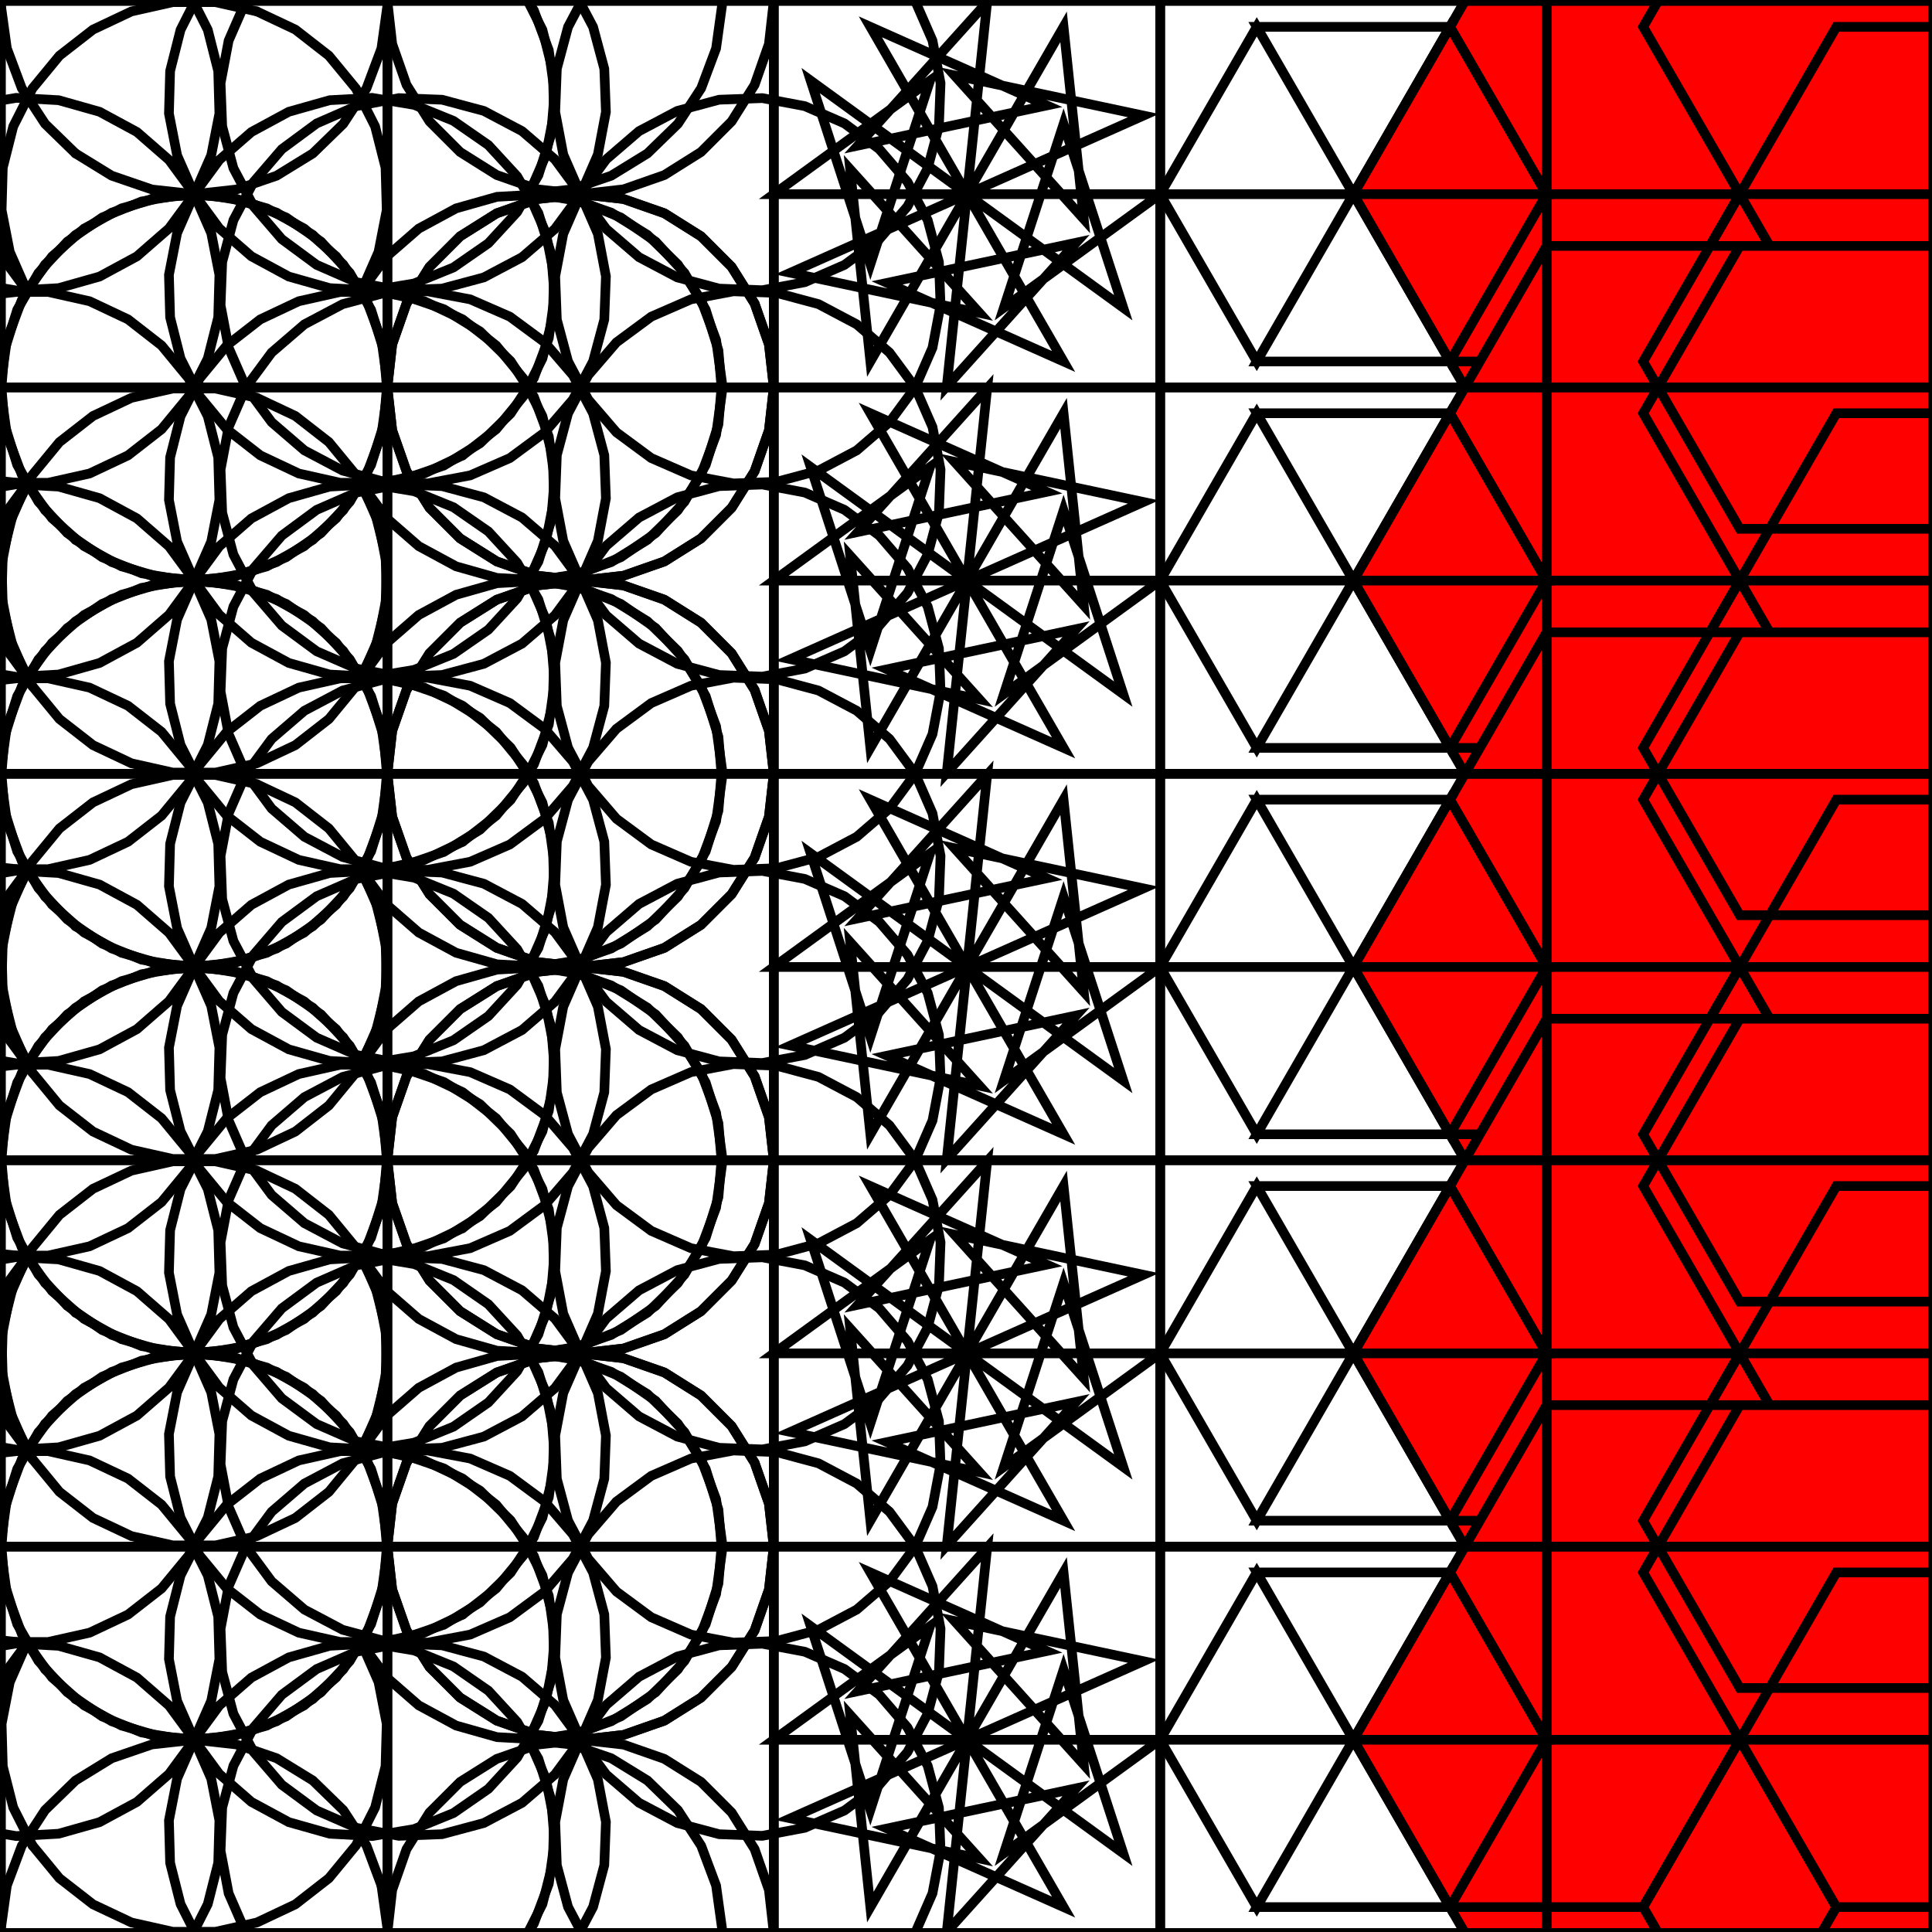 <?xml version="1.0" encoding="utf-8" ?>
<svg baseProfile="full" height="1000px" version="1.1" width="1000px" xmlns="http://www.w3.org/2000/svg" xmlns:ev="http://www.w3.org/2001/xml-events" xmlns:xlink="http://www.w3.org/1999/xlink"><defs><clipPath id="border_clip"><rect height="1000" width="1000" x="0" y="0" /></clipPath></defs><polyline clip-path="url(#border_clip)" fill="none" points="-79.754,185.564 -69.819,205.195 -55.832,222.178 -38.47,235.692 -18.572,245.082 2.897,249.893 24.898,249.893 46.367,245.082 66.265,235.692 83.627,222.178 97.614,205.195 107.549,185.564 112.95,164.235 113.556,142.242 109.338,120.649 100.5,100.5 113.53,118.228 130.122,132.678 149.472,143.149 170.643,149.136 192.611,150.348 214.313,146.727 234.697,138.447 252.778,125.911 267.679,109.724 278.68,90.67 285.248,69.671 287.065,47.745 284.043,25.951 276.328,5.347 264.294,-13.072 248.524,-28.414 229.78,-39.936 208.971,-47.08 187.103,-49.5 195.941,-69.649 200.158,-91.242 199.552,-113.235 194.151,-134.564 184.217,-154.195 170.23,-171.178 152.867,-184.692 132.97,-194.082" stroke="black" stroke-linecap="round" stroke-width="5" /><polyline clip-path="url(#border_clip)" fill="none" points="132.97,-194.082 111.501,-198.893 89.499,-198.893 68.03,-194.082 48.133,-184.692 30.77,-171.178 16.783,-154.195 6.849,-134.564 1.448,-113.235 0.842,-91.242 5.059,-69.649 13.897,-49.5 -7.971,-47.08 -28.78,-39.936 -47.524,-28.414 -63.294,-13.072 -75.328,5.347 -83.043,25.951 -86.065,47.745 -84.248,69.671 -77.68,90.67 -66.679,109.724 -51.778,125.911 -33.697,138.447 -13.313,146.727 8.389,150.348 30.357,149.136 51.528,143.149 70.878,132.678 87.47,118.228 100.5,100.5 91.662,120.649 87.444,142.242 88.05,164.235 93.451,185.564 103.386,205.195 117.373,222.178 134.735,235.692 154.633,245.082 176.102,249.893 198.103,249.893 219.572,245.082 239.47,235.692" stroke="black" stroke-linecap="round" stroke-width="5" /><polyline clip-path="url(#border_clip)" fill="none" points="239.47,235.692 256.832,222.178 270.819,205.195 280.754,185.564 286.155,164.235 286.761,142.242 282.543,120.649 273.705,100.5 295.573,98.08 316.383,90.936 335.126,79.414 350.897,64.072 362.931,45.653 370.645,25.049 373.667,3.255 371.85,-18.671 365.282,-39.67 354.282,-58.724 339.38,-74.911 321.3,-87.447 300.915,-95.727 279.214,-99.348 257.246,-98.136 236.074,-92.149 216.724,-81.678 200.133,-67.228 187.103,-49.5 174.072,-67.228 157.481,-81.678 138.131,-92.149 116.959,-98.136 94.991,-99.348 73.29,-95.727 52.905,-87.447 34.825,-74.911 19.923,-58.724 8.923,-39.67 2.355,-18.671 0.538,3.255 3.56,25.049 11.275,45.653 23.308,64.072 39.079,79.414" stroke="black" stroke-linecap="round" stroke-width="5" /><polyline clip-path="url(#border_clip)" fill="none" points="39.079,79.414 57.822,90.936 78.632,98.08 100.5,100.5 78.632,102.92 57.822,110.064 39.079,121.586 23.308,136.928 11.275,155.347 3.56,175.951 0.538,197.745 2.355,219.671 8.923,240.67 19.923,259.724 34.825,275.911 52.905,288.447 73.29,296.727 94.991,300.348 116.959,299.136 138.131,293.149 157.481,282.678 174.072,268.228 187.103,250.5 200.133,268.228 216.724,282.678 236.074,293.149 257.246,299.136 279.214,300.348 300.915,296.727 321.3,288.447 339.38,275.911 354.282,259.724 365.282,240.67 371.85,219.671 373.667,197.745 370.645,175.951 362.931,155.347 350.897,136.928 335.126,121.586 316.383,110.064 295.573,102.92 273.705,100.5 282.543,80.351" stroke="black" stroke-linecap="round" stroke-width="5" /><polyline clip-path="url(#border_clip)" fill="none" points="282.543,80.351 286.761,58.758 286.155,36.765 280.754,15.436 270.819,-4.195 256.832,-21.178 239.47,-34.692 219.572,-44.082 198.103,-48.893 176.102,-48.893 154.633,-44.082 134.735,-34.692 117.373,-21.178 103.386,-4.195 93.451,15.436 88.05,36.765 87.444,58.758 91.662,80.351 100.5,100.5 87.47,82.772 70.878,68.322 51.528,57.851 30.357,51.864 8.389,50.652 -13.313,54.273 -33.697,62.553 -51.778,75.089 -66.679,91.276 -77.68,110.33 -84.248,131.329 -86.065,153.255 -83.043,175.049 -75.328,195.653 -63.294,214.072 -47.524,229.414 -28.78,240.936 -7.971,248.08 13.897,250.5 5.059,270.649 0.842,292.242 1.448,314.235 6.849,335.564 16.783,355.195" stroke="black" stroke-linecap="round" stroke-width="5" /><polyline clip-path="url(#border_clip)" fill="none" points="16.783,355.195 30.77,372.178 48.133,385.692 68.03,395.082 89.499,399.893 111.501,399.893 132.97,395.082 152.867,385.692 170.23,372.178 184.217,355.195 194.151,335.564 199.552,314.235 200.158,292.242 195.941,270.649 187.103,250.5 208.971,248.08 229.78,240.936 248.524,229.414 264.294,214.072 276.328,195.653 284.043,175.049 287.065,153.255 285.248,131.329 278.68,110.33 267.679,91.276 252.778,75.089 234.697,62.553 214.313,54.273 192.611,50.652 170.643,51.864 149.472,57.851 130.122,68.322 113.53,82.772 100.5,100.5 109.338,80.351 113.556,58.758 112.95,36.765 107.549,15.436 97.614,-4.195 83.627,-21.178 66.265,-34.692 46.367,-44.082 24.898,-48.893" stroke="black" stroke-linecap="round" stroke-width="5" /><polyline clip-path="url(#border_clip)" fill="none" points="24.898,-48.893 2.897,-48.893 -18.572,-44.082 -38.47,-34.692 -55.832,-21.178 -69.819,-4.195 -79.754,15.436 -85.155,36.765 -85.761,58.758 -81.543,80.351 -72.705,100.5 -94.573,102.92 -115.383,110.064 -134.126,121.586 -149.897,136.928 -161.931,155.347 -169.645,175.951 -172.667,197.745 -170.85,219.671 -164.282,240.67 -153.282,259.724 -138.38,275.911 -120.3,288.447 -99.915,296.727 -78.214,300.348 -56.246,299.136 -35.074,293.149 -15.724,282.678 0.867,268.228 13.897,250.5 26.928,268.228 43.519,282.678 62.869,293.149 84.041,299.136 106.009,300.348 127.71,296.727 148.095,288.447 166.175,275.911 181.077,259.724 192.077,240.67 198.645,219.671 200.462,197.745 197.44,175.951" stroke="black" stroke-linecap="round" stroke-width="5" /><polyline clip-path="url(#border_clip)" fill="none" points="197.44,175.951 189.725,155.347 177.692,136.928 161.921,121.586 143.178,110.064 122.368,102.92 100.5,100.5" stroke="black" stroke-linecap="round" stroke-width="5" /><polyline clip-path="url(#border_clip)" fill="none" points="473.705,0.5 460.408,-17.517 443.435,-32.124 423.637,-42.587 402.007,-48.383 379.63,-49.22 357.627,-45.057 337.103,-36.103 319.085,-22.805 304.479,-5.832 294.015,13.966 288.219,35.596 287.382,57.973 291.545,79.976 300.5,100.5 291.545,121.024 287.382,143.027 288.219,165.404 294.015,187.034 304.479,206.832 319.085,223.805 337.103,237.103 357.627,246.057 379.63,250.22 402.007,249.383 423.637,243.587 443.435,233.124 460.408,218.517 473.705,200.5 482.66,179.976 486.823,157.973 485.986,135.596 480.19,113.966 469.726,94.168 455.12,77.195 437.103,63.897 416.578,54.943 394.576,50.78 372.198,51.617 350.568,57.413 330.771,67.876 313.797,82.483 300.5,100.5" stroke="black" stroke-linecap="round" stroke-width="5" /><polyline clip-path="url(#border_clip)" fill="none" points="300.5,100.5 278.248,103.007 257.112,110.403 238.151,122.317 222.317,138.151 210.403,157.112 203.007,178.248 200.5,200.5 203.007,222.752 210.403,243.888 222.317,262.849 238.151,278.683 257.112,290.597 278.248,297.993 300.5,300.5 322.752,297.993 343.888,290.597 362.849,278.683 378.683,262.849 390.597,243.888 397.993,222.752 400.5,200.5 397.993,178.248 390.597,157.112 378.683,138.151 362.849,122.317 343.888,110.403 322.752,103.007 300.5,100.5 287.203,82.483 270.229,67.876 250.432,57.413 228.802,51.617 206.424,50.78 184.422,54.943 163.897,63.897 145.88,77.195 131.274,94.168 120.81,113.966 115.014,135.596 114.177,157.973 118.34,179.976 127.295,200.5" stroke="black" stroke-linecap="round" stroke-width="5" /><polyline clip-path="url(#border_clip)" fill="none" points="127.295,200.5 140.592,218.517 157.565,233.124 177.363,243.587 198.993,249.383 221.37,250.22 243.373,246.057 263.897,237.103 281.915,223.805 296.521,206.832 306.985,187.034 312.781,165.404 313.618,143.027 309.455,121.024 300.5,100.5 309.455,79.976 313.618,57.973 312.781,35.596 306.985,13.966 296.521,-5.832 281.915,-22.805 263.897,-36.103 243.373,-45.057 221.37,-49.22 198.993,-48.383 177.363,-42.587 157.565,-32.124 140.592,-17.517 127.295,0.5 118.34,21.024 114.177,43.027 115.014,65.404 120.81,87.034 131.274,106.832 145.88,123.805 163.897,137.103 184.422,146.057 206.424,150.22 228.802,149.383 250.432,143.587 270.229,133.124 287.203,118.517 300.5,100.5" stroke="black" stroke-linecap="round" stroke-width="5" /><polygon clip-path="url(#border_clip)" fill="#ff0000" fill-rule="evenodd" points="900.5,100.5 1000.5,100.5 1050.5,187.103 1000.5,273.705 900.5,273.705 850.5,187.103 900.5,100.5" stroke-width="0" /><polygon clip-path="url(#border_clip)" fill="#ff0000" fill-rule="evenodd" points="900.5,100.5 950.5,187.103 900.5,273.705 800.5,273.705 750.5,187.103 800.5,100.5 900.5,100.5" stroke-width="0" /><polyline clip-path="url(#border_clip)" fill="none" points="900.5,100.5 950.5,187.103 900.5,273.705 800.5,273.705 750.5,187.103 800.5,100.5 900.5,100.5" stroke="black" stroke-linecap="round" stroke-width="5" /><polygon clip-path="url(#border_clip)" fill="#ff0000" fill-rule="evenodd" points="900.5,100.5 850.5,187.103 750.5,187.103 700.5,100.5 750.5,13.897 850.5,13.897 900.5,100.5" stroke-width="0" /><polyline clip-path="url(#border_clip)" fill="none" points="900.5,100.5 850.5,187.103 750.5,187.103 700.5,100.5 750.5,13.897 850.5,13.897 900.5,100.5" stroke="black" stroke-linecap="round" stroke-width="5" /><polygon clip-path="url(#border_clip)" fill="#ff0000" fill-rule="evenodd" points="900.5,100.5 800.5,100.5 750.5,13.897 800.5,-72.705 900.5,-72.705 950.5,13.897 900.5,100.5" stroke-width="0" /><polyline clip-path="url(#border_clip)" fill="none" points="900.5,100.5 800.5,100.5 750.5,13.897 800.5,-72.705 900.5,-72.705 950.5,13.897 900.5,100.5" stroke="black" stroke-linecap="round" stroke-width="5" /><polygon clip-path="url(#border_clip)" fill="#ff0000" fill-rule="evenodd" points="900.5,100.5 850.5,13.897 900.5,-72.705 1000.5,-72.705 1050.5,13.897 1000.5,100.5 900.5,100.5" stroke-width="0" /><polyline clip-path="url(#border_clip)" fill="none" points="900.5,100.5 850.5,13.897 900.5,-72.705 1000.5,-72.705 1050.5,13.897 1000.5,100.5 900.5,100.5" stroke="black" stroke-linecap="round" stroke-width="5" /><polygon clip-path="url(#border_clip)" fill="#ff0000" fill-rule="evenodd" points="900.5,100.5 950.5,13.897 1050.5,13.897 1100.5,100.5 1050.5,187.103 950.5,187.103 900.5,100.5" stroke-width="0" /><polyline clip-path="url(#border_clip)" fill="none" points="900.5,100.5 950.5,13.897 1050.5,13.897 1100.5,100.5 1050.5,187.103 950.5,187.103 900.5,100.5" stroke="black" stroke-linecap="round" stroke-width="5" /><polyline clip-path="url(#border_clip)" fill="none" points="-79.754,385.564 -69.819,405.195 -55.832,422.178 -38.47,435.692 -18.572,445.082 2.897,449.893 24.898,449.893 46.367,445.082 66.265,435.692 83.627,422.178 97.614,405.195 107.549,385.564 112.95,364.235 113.556,342.242 109.338,320.649 100.5,300.5 113.53,318.228 130.122,332.678 149.472,343.149 170.643,349.136 192.611,350.348 214.313,346.727 234.697,338.447 252.778,325.911 267.679,309.724 278.68,290.67 285.248,269.671 287.065,247.745 284.043,225.951 276.328,205.347 264.294,186.928 248.524,171.586 229.78,160.064 208.971,152.92 187.103,150.5 195.941,130.351 200.158,108.758 199.552,86.765 194.151,65.436 184.217,45.805 170.23,28.822 152.867,15.308 132.97,5.918" stroke="black" stroke-linecap="round" stroke-width="5" /><polyline clip-path="url(#border_clip)" fill="none" points="132.97,5.918 111.501,1.107 89.499,1.107 68.03,5.918 48.133,15.308 30.77,28.822 16.783,45.805 6.849,65.436 1.448,86.765 0.842,108.758 5.059,130.351 13.897,150.5 -7.971,152.92 -28.78,160.064 -47.524,171.586 -63.294,186.928 -75.328,205.347 -83.043,225.951 -86.065,247.745 -84.248,269.671 -77.68,290.67 -66.679,309.724 -51.778,325.911 -33.697,338.447 -13.313,346.727 8.389,350.348 30.357,349.136 51.528,343.149 70.878,332.678 87.47,318.228 100.5,300.5 91.662,320.649 87.444,342.242 88.05,364.235 93.451,385.564 103.386,405.195 117.373,422.178 134.735,435.692 154.633,445.082 176.102,449.893 198.103,449.893 219.572,445.082 239.47,435.692" stroke="black" stroke-linecap="round" stroke-width="5" /><polyline clip-path="url(#border_clip)" fill="none" points="239.47,435.692 256.832,422.178 270.819,405.195 280.754,385.564 286.155,364.235 286.761,342.242 282.543,320.649 273.705,300.5 295.573,298.08 316.383,290.936 335.126,279.414 350.897,264.072 362.931,245.653 370.645,225.049 373.667,203.255 371.85,181.329 365.282,160.33 354.282,141.276 339.38,125.089 321.3,112.553 300.915,104.273 279.214,100.652 257.246,101.864 236.074,107.851 216.724,118.322 200.133,132.772 187.103,150.5 174.072,132.772 157.481,118.322 138.131,107.851 116.959,101.864 94.991,100.652 73.29,104.273 52.905,112.553 34.825,125.089 19.923,141.276 8.923,160.33 2.355,181.329 0.538,203.255 3.56,225.049 11.275,245.653 23.308,264.072 39.079,279.414" stroke="black" stroke-linecap="round" stroke-width="5" /><polyline clip-path="url(#border_clip)" fill="none" points="39.079,279.414 57.822,290.936 78.632,298.08 100.5,300.5 78.632,302.92 57.822,310.064 39.079,321.586 23.308,336.928 11.275,355.347 3.56,375.951 0.538,397.745 2.355,419.671 8.923,440.67 19.923,459.724 34.825,475.911 52.905,488.447 73.29,496.727 94.991,500.348 116.959,499.136 138.131,493.149 157.481,482.678 174.072,468.228 187.103,450.5 200.133,468.228 216.724,482.678 236.074,493.149 257.246,499.136 279.214,500.348 300.915,496.727 321.3,488.447 339.38,475.911 354.282,459.724 365.282,440.67 371.85,419.671 373.667,397.745 370.645,375.951 362.931,355.347 350.897,336.928 335.126,321.586 316.383,310.064 295.573,302.92 273.705,300.5 282.543,280.351" stroke="black" stroke-linecap="round" stroke-width="5" /><polyline clip-path="url(#border_clip)" fill="none" points="282.543,280.351 286.761,258.758 286.155,236.765 280.754,215.436 270.819,195.805 256.832,178.822 239.47,165.308 219.572,155.918 198.103,151.107 176.102,151.107 154.633,155.918 134.735,165.308 117.373,178.822 103.386,195.805 93.451,215.436 88.05,236.765 87.444,258.758 91.662,280.351 100.5,300.5 87.47,282.772 70.878,268.322 51.528,257.851 30.357,251.864 8.389,250.652 -13.313,254.273 -33.697,262.553 -51.778,275.089 -66.679,291.276 -77.68,310.33 -84.248,331.329 -86.065,353.255 -83.043,375.049 -75.328,395.653 -63.294,414.072 -47.524,429.414 -28.78,440.936 -7.971,448.08 13.897,450.5 5.059,470.649 0.842,492.242 1.448,514.235 6.849,535.564 16.783,555.195" stroke="black" stroke-linecap="round" stroke-width="5" /><polyline clip-path="url(#border_clip)" fill="none" points="16.783,555.195 30.77,572.178 48.133,585.692 68.03,595.082 89.499,599.893 111.501,599.893 132.97,595.082 152.867,585.692 170.23,572.178 184.217,555.195 194.151,535.564 199.552,514.235 200.158,492.242 195.941,470.649 187.103,450.5 208.971,448.08 229.78,440.936 248.524,429.414 264.294,414.072 276.328,395.653 284.043,375.049 287.065,353.255 285.248,331.329 278.68,310.33 267.679,291.276 252.778,275.089 234.697,262.553 214.313,254.273 192.611,250.652 170.643,251.864 149.472,257.851 130.122,268.322 113.53,282.772 100.5,300.5 109.338,280.351 113.556,258.758 112.95,236.765 107.549,215.436 97.614,195.805 83.627,178.822 66.265,165.308 46.367,155.918 24.898,151.107" stroke="black" stroke-linecap="round" stroke-width="5" /><polyline clip-path="url(#border_clip)" fill="none" points="24.898,151.107 2.897,151.107 -18.572,155.918 -38.47,165.308 -55.832,178.822 -69.819,195.805 -79.754,215.436 -85.155,236.765 -85.761,258.758 -81.543,280.351 -72.705,300.5 -94.573,302.92 -115.383,310.064 -134.126,321.586 -149.897,336.928 -161.931,355.347 -169.645,375.951 -172.667,397.745 -170.85,419.671 -164.282,440.67 -153.282,459.724 -138.38,475.911 -120.3,488.447 -99.915,496.727 -78.214,500.348 -56.246,499.136 -35.074,493.149 -15.724,482.678 0.867,468.228 13.897,450.5 26.928,468.228 43.519,482.678 62.869,493.149 84.041,499.136 106.009,500.348 127.71,496.727 148.095,488.447 166.175,475.911 181.077,459.724 192.077,440.67 198.645,419.671 200.462,397.745 197.44,375.951" stroke="black" stroke-linecap="round" stroke-width="5" /><polyline clip-path="url(#border_clip)" fill="none" points="197.44,375.951 189.725,355.347 177.692,336.928 161.921,321.586 143.178,310.064 122.368,302.92 100.5,300.5" stroke="black" stroke-linecap="round" stroke-width="5" /><polyline clip-path="url(#border_clip)" fill="none" points="473.705,200.5 460.408,182.483 443.435,167.876 423.637,157.413 402.007,151.617 379.63,150.78 357.627,154.943 337.103,163.897 319.085,177.195 304.479,194.168 294.015,213.966 288.219,235.596 287.382,257.973 291.545,279.976 300.5,300.5 291.545,321.024 287.382,343.027 288.219,365.404 294.015,387.034 304.479,406.832 319.085,423.805 337.103,437.103 357.627,446.057 379.63,450.22 402.007,449.383 423.637,443.587 443.435,433.124 460.408,418.517 473.705,400.5 482.66,379.976 486.823,357.973 485.986,335.596 480.19,313.966 469.726,294.168 455.12,277.195 437.103,263.897 416.578,254.943 394.576,250.78 372.198,251.617 350.568,257.413 330.771,267.876 313.797,282.483 300.5,300.5" stroke="black" stroke-linecap="round" stroke-width="5" /><polyline clip-path="url(#border_clip)" fill="none" points="300.5,300.5 278.248,303.007 257.112,310.403 238.151,322.317 222.317,338.151 210.403,357.112 203.007,378.248 200.5,400.5 203.007,422.752 210.403,443.888 222.317,462.849 238.151,478.683 257.112,490.597 278.248,497.993 300.5,500.5 322.752,497.993 343.888,490.597 362.849,478.683 378.683,462.849 390.597,443.888 397.993,422.752 400.5,400.5 397.993,378.248 390.597,357.112 378.683,338.151 362.849,322.317 343.888,310.403 322.752,303.007 300.5,300.5 287.203,282.483 270.229,267.876 250.432,257.413 228.802,251.617 206.424,250.78 184.422,254.943 163.897,263.897 145.88,277.195 131.274,294.168 120.81,313.966 115.014,335.596 114.177,357.973 118.34,379.976 127.295,400.5" stroke="black" stroke-linecap="round" stroke-width="5" /><polyline clip-path="url(#border_clip)" fill="none" points="127.295,400.5 140.592,418.517 157.565,433.124 177.363,443.587 198.993,449.383 221.37,450.22 243.373,446.057 263.897,437.103 281.915,423.805 296.521,406.832 306.985,387.034 312.781,365.404 313.618,343.027 309.455,321.024 300.5,300.5 309.455,279.976 313.618,257.973 312.781,235.596 306.985,213.966 296.521,194.168 281.915,177.195 263.897,163.897 243.373,154.943 221.37,150.78 198.993,151.617 177.363,157.413 157.565,167.876 140.592,182.483 127.295,200.5 118.34,221.024 114.177,243.027 115.014,265.404 120.81,287.034 131.274,306.832 145.88,323.805 163.897,337.103 184.422,346.057 206.424,350.22 228.802,349.383 250.432,343.587 270.229,333.124 287.203,318.517 300.5,300.5" stroke="black" stroke-linecap="round" stroke-width="5" /><polygon clip-path="url(#border_clip)" fill="#ff0000" fill-rule="evenodd" points="900.5,300.5 1000.5,300.5 1050.5,387.103 1000.5,473.705 900.5,473.705 850.5,387.103 900.5,300.5" stroke-width="0" /><polygon clip-path="url(#border_clip)" fill="#ff0000" fill-rule="evenodd" points="900.5,300.5 950.5,387.103 900.5,473.705 800.5,473.705 750.5,387.103 800.5,300.5 900.5,300.5" stroke-width="0" /><polyline clip-path="url(#border_clip)" fill="none" points="900.5,300.5 950.5,387.103 900.5,473.705 800.5,473.705 750.5,387.103 800.5,300.5 900.5,300.5" stroke="black" stroke-linecap="round" stroke-width="5" /><polygon clip-path="url(#border_clip)" fill="#ff0000" fill-rule="evenodd" points="900.5,300.5 850.5,387.103 750.5,387.103 700.5,300.5 750.5,213.897 850.5,213.897 900.5,300.5" stroke-width="0" /><polyline clip-path="url(#border_clip)" fill="none" points="900.5,300.5 850.5,387.103 750.5,387.103 700.5,300.5 750.5,213.897 850.5,213.897 900.5,300.5" stroke="black" stroke-linecap="round" stroke-width="5" /><polygon clip-path="url(#border_clip)" fill="#ff0000" fill-rule="evenodd" points="900.5,300.5 800.5,300.5 750.5,213.897 800.5,127.295 900.5,127.295 950.5,213.897 900.5,300.5" stroke-width="0" /><polyline clip-path="url(#border_clip)" fill="none" points="900.5,300.5 800.5,300.5 750.5,213.897 800.5,127.295 900.5,127.295 950.5,213.897 900.5,300.5" stroke="black" stroke-linecap="round" stroke-width="5" /><polygon clip-path="url(#border_clip)" fill="#ff0000" fill-rule="evenodd" points="900.5,300.5 850.5,213.897 900.5,127.295 1000.5,127.295 1050.5,213.897 1000.5,300.5 900.5,300.5" stroke-width="0" /><polyline clip-path="url(#border_clip)" fill="none" points="900.5,300.5 850.5,213.897 900.5,127.295 1000.5,127.295 1050.5,213.897 1000.5,300.5 900.5,300.5" stroke="black" stroke-linecap="round" stroke-width="5" /><polygon clip-path="url(#border_clip)" fill="#ff0000" fill-rule="evenodd" points="900.5,300.5 950.5,213.897 1050.5,213.897 1100.5,300.5 1050.5,387.103 950.5,387.103 900.5,300.5" stroke-width="0" /><polyline clip-path="url(#border_clip)" fill="none" points="900.5,300.5 950.5,213.897 1050.5,213.897 1100.5,300.5 1050.5,387.103 950.5,387.103 900.5,300.5" stroke="black" stroke-linecap="round" stroke-width="5" /><polyline clip-path="url(#border_clip)" fill="none" points="-79.754,585.564 -69.819,605.195 -55.832,622.178 -38.47,635.692 -18.572,645.082 2.897,649.893 24.898,649.893 46.367,645.082 66.265,635.692 83.627,622.178 97.614,605.195 107.549,585.564 112.95,564.235 113.556,542.242 109.338,520.649 100.5,500.5 113.53,518.228 130.122,532.678 149.472,543.149 170.643,549.136 192.611,550.348 214.313,546.727 234.697,538.447 252.778,525.911 267.679,509.724 278.68,490.67 285.248,469.671 287.065,447.745 284.043,425.951 276.328,405.347 264.294,386.928 248.524,371.586 229.78,360.064 208.971,352.92 187.103,350.5 195.941,330.351 200.158,308.758 199.552,286.765 194.151,265.436 184.217,245.805 170.23,228.822 152.867,215.308 132.97,205.918" stroke="black" stroke-linecap="round" stroke-width="5" /><polyline clip-path="url(#border_clip)" fill="none" points="132.97,205.918 111.501,201.107 89.499,201.107 68.03,205.918 48.133,215.308 30.77,228.822 16.783,245.805 6.849,265.436 1.448,286.765 0.842,308.758 5.059,330.351 13.897,350.5 -7.971,352.92 -28.78,360.064 -47.524,371.586 -63.294,386.928 -75.328,405.347 -83.043,425.951 -86.065,447.745 -84.248,469.671 -77.68,490.67 -66.679,509.724 -51.778,525.911 -33.697,538.447 -13.313,546.727 8.389,550.348 30.357,549.136 51.528,543.149 70.878,532.678 87.47,518.228 100.5,500.5 91.662,520.649 87.444,542.242 88.05,564.235 93.451,585.564 103.386,605.195 117.373,622.178 134.735,635.692 154.633,645.082 176.102,649.893 198.103,649.893 219.572,645.082 239.47,635.692" stroke="black" stroke-linecap="round" stroke-width="5" /><polyline clip-path="url(#border_clip)" fill="none" points="239.47,635.692 256.832,622.178 270.819,605.195 280.754,585.564 286.155,564.235 286.761,542.242 282.543,520.649 273.705,500.5 295.573,498.08 316.383,490.936 335.126,479.414 350.897,464.072 362.931,445.653 370.645,425.049 373.667,403.255 371.85,381.329 365.282,360.33 354.282,341.276 339.38,325.089 321.3,312.553 300.915,304.273 279.214,300.652 257.246,301.864 236.074,307.851 216.724,318.322 200.133,332.772 187.103,350.5 174.072,332.772 157.481,318.322 138.131,307.851 116.959,301.864 94.991,300.652 73.29,304.273 52.905,312.553 34.825,325.089 19.923,341.276 8.923,360.33 2.355,381.329 0.538,403.255 3.56,425.049 11.275,445.653 23.308,464.072 39.079,479.414" stroke="black" stroke-linecap="round" stroke-width="5" /><polyline clip-path="url(#border_clip)" fill="none" points="39.079,479.414 57.822,490.936 78.632,498.08 100.5,500.5 78.632,502.92 57.822,510.064 39.079,521.586 23.308,536.928 11.275,555.347 3.56,575.951 0.538,597.745 2.355,619.671 8.923,640.67 19.923,659.724 34.825,675.911 52.905,688.447 73.29,696.727 94.991,700.348 116.959,699.136 138.131,693.149 157.481,682.678 174.072,668.228 187.103,650.5 200.133,668.228 216.724,682.678 236.074,693.149 257.246,699.136 279.214,700.348 300.915,696.727 321.3,688.447 339.38,675.911 354.282,659.724 365.282,640.67 371.85,619.671 373.667,597.745 370.645,575.951 362.931,555.347 350.897,536.928 335.126,521.586 316.383,510.064 295.573,502.92 273.705,500.5 282.543,480.351" stroke="black" stroke-linecap="round" stroke-width="5" /><polyline clip-path="url(#border_clip)" fill="none" points="282.543,480.351 286.761,458.758 286.155,436.765 280.754,415.436 270.819,395.805 256.832,378.822 239.47,365.308 219.572,355.918 198.103,351.107 176.102,351.107 154.633,355.918 134.735,365.308 117.373,378.822 103.386,395.805 93.451,415.436 88.05,436.765 87.444,458.758 91.662,480.351 100.5,500.5 87.47,482.772 70.878,468.322 51.528,457.851 30.357,451.864 8.389,450.652 -13.313,454.273 -33.697,462.553 -51.778,475.089 -66.679,491.276 -77.68,510.33 -84.248,531.329 -86.065,553.255 -83.043,575.049 -75.328,595.653 -63.294,614.072 -47.524,629.414 -28.78,640.936 -7.971,648.08 13.897,650.5 5.059,670.649 0.842,692.242 1.448,714.235 6.849,735.564 16.783,755.195" stroke="black" stroke-linecap="round" stroke-width="5" /><polyline clip-path="url(#border_clip)" fill="none" points="16.783,755.195 30.77,772.178 48.133,785.692 68.03,795.082 89.499,799.893 111.501,799.893 132.97,795.082 152.867,785.692 170.23,772.178 184.217,755.195 194.151,735.564 199.552,714.235 200.158,692.242 195.941,670.649 187.103,650.5 208.971,648.08 229.78,640.936 248.524,629.414 264.294,614.072 276.328,595.653 284.043,575.049 287.065,553.255 285.248,531.329 278.68,510.33 267.679,491.276 252.778,475.089 234.697,462.553 214.313,454.273 192.611,450.652 170.643,451.864 149.472,457.851 130.122,468.322 113.53,482.772 100.5,500.5 109.338,480.351 113.556,458.758 112.95,436.765 107.549,415.436 97.614,395.805 83.627,378.822 66.265,365.308 46.367,355.918 24.898,351.107" stroke="black" stroke-linecap="round" stroke-width="5" /><polyline clip-path="url(#border_clip)" fill="none" points="24.898,351.107 2.897,351.107 -18.572,355.918 -38.47,365.308 -55.832,378.822 -69.819,395.805 -79.754,415.436 -85.155,436.765 -85.761,458.758 -81.543,480.351 -72.705,500.5 -94.573,502.92 -115.383,510.064 -134.126,521.586 -149.897,536.928 -161.931,555.347 -169.645,575.951 -172.667,597.745 -170.85,619.671 -164.282,640.67 -153.282,659.724 -138.38,675.911 -120.3,688.447 -99.915,696.727 -78.214,700.348 -56.246,699.136 -35.074,693.149 -15.724,682.678 0.867,668.228 13.897,650.5 26.928,668.228 43.519,682.678 62.869,693.149 84.041,699.136 106.009,700.348 127.71,696.727 148.095,688.447 166.175,675.911 181.077,659.724 192.077,640.67 198.645,619.671 200.462,597.745 197.44,575.951" stroke="black" stroke-linecap="round" stroke-width="5" /><polyline clip-path="url(#border_clip)" fill="none" points="197.44,575.951 189.725,555.347 177.692,536.928 161.921,521.586 143.178,510.064 122.368,502.92 100.5,500.5" stroke="black" stroke-linecap="round" stroke-width="5" /><polyline clip-path="url(#border_clip)" fill="none" points="473.705,400.5 460.408,382.483 443.435,367.876 423.637,357.413 402.007,351.617 379.63,350.78 357.627,354.943 337.103,363.897 319.085,377.195 304.479,394.168 294.015,413.966 288.219,435.596 287.382,457.973 291.545,479.976 300.5,500.5 291.545,521.024 287.382,543.027 288.219,565.404 294.015,587.034 304.479,606.832 319.085,623.805 337.103,637.103 357.627,646.057 379.63,650.22 402.007,649.383 423.637,643.587 443.435,633.124 460.408,618.517 473.705,600.5 482.66,579.976 486.823,557.973 485.986,535.596 480.19,513.966 469.726,494.168 455.12,477.195 437.103,463.897 416.578,454.943 394.576,450.78 372.198,451.617 350.568,457.413 330.771,467.876 313.797,482.483 300.5,500.5" stroke="black" stroke-linecap="round" stroke-width="5" /><polyline clip-path="url(#border_clip)" fill="none" points="300.5,500.5 278.248,503.007 257.112,510.403 238.151,522.317 222.317,538.151 210.403,557.112 203.007,578.248 200.5,600.5 203.007,622.752 210.403,643.888 222.317,662.849 238.151,678.683 257.112,690.597 278.248,697.993 300.5,700.5 322.752,697.993 343.888,690.597 362.849,678.683 378.683,662.849 390.597,643.888 397.993,622.752 400.5,600.5 397.993,578.248 390.597,557.112 378.683,538.151 362.849,522.317 343.888,510.403 322.752,503.007 300.5,500.5 287.203,482.483 270.229,467.876 250.432,457.413 228.802,451.617 206.424,450.78 184.422,454.943 163.897,463.897 145.88,477.195 131.274,494.168 120.81,513.966 115.014,535.596 114.177,557.973 118.34,579.976 127.295,600.5" stroke="black" stroke-linecap="round" stroke-width="5" /><polyline clip-path="url(#border_clip)" fill="none" points="127.295,600.5 140.592,618.517 157.565,633.124 177.363,643.587 198.993,649.383 221.37,650.22 243.373,646.057 263.897,637.103 281.915,623.805 296.521,606.832 306.985,587.034 312.781,565.404 313.618,543.027 309.455,521.024 300.5,500.5 309.455,479.976 313.618,457.973 312.781,435.596 306.985,413.966 296.521,394.168 281.915,377.195 263.897,363.897 243.373,354.943 221.37,350.78 198.993,351.617 177.363,357.413 157.565,367.876 140.592,382.483 127.295,400.5 118.34,421.024 114.177,443.027 115.014,465.404 120.81,487.034 131.274,506.832 145.88,523.805 163.897,537.103 184.422,546.057 206.424,550.22 228.802,549.383 250.432,543.587 270.229,533.124 287.203,518.517 300.5,500.5" stroke="black" stroke-linecap="round" stroke-width="5" /><polygon clip-path="url(#border_clip)" fill="#ff0000" fill-rule="evenodd" points="900.5,500.5 1000.5,500.5 1050.5,587.103 1000.5,673.705 900.5,673.705 850.5,587.103 900.5,500.5" stroke-width="0" /><polygon clip-path="url(#border_clip)" fill="#ff0000" fill-rule="evenodd" points="900.5,500.5 950.5,587.103 900.5,673.705 800.5,673.705 750.5,587.103 800.5,500.5 900.5,500.5" stroke-width="0" /><polyline clip-path="url(#border_clip)" fill="none" points="900.5,500.5 950.5,587.103 900.5,673.705 800.5,673.705 750.5,587.103 800.5,500.5 900.5,500.5" stroke="black" stroke-linecap="round" stroke-width="5" /><polygon clip-path="url(#border_clip)" fill="#ff0000" fill-rule="evenodd" points="900.5,500.5 850.5,587.103 750.5,587.103 700.5,500.5 750.5,413.897 850.5,413.897 900.5,500.5" stroke-width="0" /><polyline clip-path="url(#border_clip)" fill="none" points="900.5,500.5 850.5,587.103 750.5,587.103 700.5,500.5 750.5,413.897 850.5,413.897 900.5,500.5" stroke="black" stroke-linecap="round" stroke-width="5" /><polygon clip-path="url(#border_clip)" fill="#ff0000" fill-rule="evenodd" points="900.5,500.5 800.5,500.5 750.5,413.897 800.5,327.295 900.5,327.295 950.5,413.897 900.5,500.5" stroke-width="0" /><polyline clip-path="url(#border_clip)" fill="none" points="900.5,500.5 800.5,500.5 750.5,413.897 800.5,327.295 900.5,327.295 950.5,413.897 900.5,500.5" stroke="black" stroke-linecap="round" stroke-width="5" /><polygon clip-path="url(#border_clip)" fill="#ff0000" fill-rule="evenodd" points="900.5,500.5 850.5,413.897 900.5,327.295 1000.5,327.295 1050.5,413.897 1000.5,500.5 900.5,500.5" stroke-width="0" /><polyline clip-path="url(#border_clip)" fill="none" points="900.5,500.5 850.5,413.897 900.5,327.295 1000.5,327.295 1050.5,413.897 1000.5,500.5 900.5,500.5" stroke="black" stroke-linecap="round" stroke-width="5" /><polygon clip-path="url(#border_clip)" fill="#ff0000" fill-rule="evenodd" points="900.5,500.5 950.5,413.897 1050.5,413.897 1100.5,500.5 1050.5,587.103 950.5,587.103 900.5,500.5" stroke-width="0" /><polyline clip-path="url(#border_clip)" fill="none" points="900.5,500.5 950.5,413.897 1050.5,413.897 1100.5,500.5 1050.5,587.103 950.5,587.103 900.5,500.5" stroke="black" stroke-linecap="round" stroke-width="5" /><polyline clip-path="url(#border_clip)" fill="none" points="-79.754,785.564 -69.819,805.195 -55.832,822.178 -38.47,835.692 -18.572,845.082 2.897,849.893 24.898,849.893 46.367,845.082 66.265,835.692 83.627,822.178 97.614,805.195 107.549,785.564 112.95,764.235 113.556,742.242 109.338,720.649 100.5,700.5 113.53,718.228 130.122,732.678 149.472,743.149 170.643,749.136 192.611,750.348 214.313,746.727 234.697,738.447 252.778,725.911 267.679,709.724 278.68,690.67 285.248,669.671 287.065,647.745 284.043,625.951 276.328,605.347 264.294,586.928 248.524,571.586 229.78,560.064 208.971,552.92 187.103,550.5 195.941,530.351 200.158,508.758 199.552,486.765 194.151,465.436 184.217,445.805 170.23,428.822 152.867,415.308 132.97,405.918" stroke="black" stroke-linecap="round" stroke-width="5" /><polyline clip-path="url(#border_clip)" fill="none" points="132.97,405.918 111.501,401.107 89.499,401.107 68.03,405.918 48.133,415.308 30.77,428.822 16.783,445.805 6.849,465.436 1.448,486.765 0.842,508.758 5.059,530.351 13.897,550.5 -7.971,552.92 -28.78,560.064 -47.524,571.586 -63.294,586.928 -75.328,605.347 -83.043,625.951 -86.065,647.745 -84.248,669.671 -77.68,690.67 -66.679,709.724 -51.778,725.911 -33.697,738.447 -13.313,746.727 8.389,750.348 30.357,749.136 51.528,743.149 70.878,732.678 87.47,718.228 100.5,700.5 91.662,720.649 87.444,742.242 88.05,764.235 93.451,785.564 103.386,805.195 117.373,822.178 134.735,835.692 154.633,845.082 176.102,849.893 198.103,849.893 219.572,845.082 239.47,835.692" stroke="black" stroke-linecap="round" stroke-width="5" /><polyline clip-path="url(#border_clip)" fill="none" points="239.47,835.692 256.832,822.178 270.819,805.195 280.754,785.564 286.155,764.235 286.761,742.242 282.543,720.649 273.705,700.5 295.573,698.08 316.383,690.936 335.126,679.414 350.897,664.072 362.931,645.653 370.645,625.049 373.667,603.255 371.85,581.329 365.282,560.33 354.282,541.276 339.38,525.089 321.3,512.553 300.915,504.273 279.214,500.652 257.246,501.864 236.074,507.851 216.724,518.322 200.133,532.772 187.103,550.5 174.072,532.772 157.481,518.322 138.131,507.851 116.959,501.864 94.991,500.652 73.29,504.273 52.905,512.553 34.825,525.089 19.923,541.276 8.923,560.33 2.355,581.329 0.538,603.255 3.56,625.049 11.275,645.653 23.308,664.072 39.079,679.414" stroke="black" stroke-linecap="round" stroke-width="5" /><polyline clip-path="url(#border_clip)" fill="none" points="39.079,679.414 57.822,690.936 78.632,698.08 100.5,700.5 78.632,702.92 57.822,710.064 39.079,721.586 23.308,736.928 11.275,755.347 3.56,775.951 0.538,797.745 2.355,819.671 8.923,840.67 19.923,859.724 34.825,875.911 52.905,888.447 73.29,896.727 94.991,900.348 116.959,899.136 138.131,893.149 157.481,882.678 174.072,868.228 187.103,850.5 200.133,868.228 216.724,882.678 236.074,893.149 257.246,899.136 279.214,900.348 300.915,896.727 321.3,888.447 339.38,875.911 354.282,859.724 365.282,840.67 371.85,819.671 373.667,797.745 370.645,775.951 362.931,755.347 350.897,736.928 335.126,721.586 316.383,710.064 295.573,702.92 273.705,700.5 282.543,680.351" stroke="black" stroke-linecap="round" stroke-width="5" /><polyline clip-path="url(#border_clip)" fill="none" points="282.543,680.351 286.761,658.758 286.155,636.765 280.754,615.436 270.819,595.805 256.832,578.822 239.47,565.308 219.572,555.918 198.103,551.107 176.102,551.107 154.633,555.918 134.735,565.308 117.373,578.822 103.386,595.805 93.451,615.436 88.05,636.765 87.444,658.758 91.662,680.351 100.5,700.5 87.47,682.772 70.878,668.322 51.528,657.851 30.357,651.864 8.389,650.652 -13.313,654.273 -33.697,662.553 -51.778,675.089 -66.679,691.276 -77.68,710.33 -84.248,731.329 -86.065,753.255 -83.043,775.049 -75.328,795.653 -63.294,814.072 -47.524,829.414 -28.78,840.936 -7.971,848.08 13.897,850.5 5.059,870.649 0.842,892.242 1.448,914.235 6.849,935.564 16.783,955.195" stroke="black" stroke-linecap="round" stroke-width="5" /><polyline clip-path="url(#border_clip)" fill="none" points="16.783,955.195 30.77,972.178 48.133,985.692 68.03,995.082 89.499,999.893 111.501,999.893 132.97,995.082 152.867,985.692 170.23,972.178 184.217,955.195 194.151,935.564 199.552,914.235 200.158,892.242 195.941,870.649 187.103,850.5 208.971,848.08 229.78,840.936 248.524,829.414 264.294,814.072 276.328,795.653 284.043,775.049 287.065,753.255 285.248,731.329 278.68,710.33 267.679,691.276 252.778,675.089 234.697,662.553 214.313,654.273 192.611,650.652 170.643,651.864 149.472,657.851 130.122,668.322 113.53,682.772 100.5,700.5 109.338,680.351 113.556,658.758 112.95,636.765 107.549,615.436 97.614,595.805 83.627,578.822 66.265,565.308 46.367,555.918 24.898,551.107" stroke="black" stroke-linecap="round" stroke-width="5" /><polyline clip-path="url(#border_clip)" fill="none" points="24.898,551.107 2.897,551.107 -18.572,555.918 -38.47,565.308 -55.832,578.822 -69.819,595.805 -79.754,615.436 -85.155,636.765 -85.761,658.758 -81.543,680.351 -72.705,700.5 -94.573,702.92 -115.383,710.064 -134.126,721.586 -149.897,736.928 -161.931,755.347 -169.645,775.951 -172.667,797.745 -170.85,819.671 -164.282,840.67 -153.282,859.724 -138.38,875.911 -120.3,888.447 -99.915,896.727 -78.214,900.348 -56.246,899.136 -35.074,893.149 -15.724,882.678 0.867,868.228 13.897,850.5 26.928,868.228 43.519,882.678 62.869,893.149 84.041,899.136 106.009,900.348 127.71,896.727 148.095,888.447 166.175,875.911 181.077,859.724 192.077,840.67 198.645,819.671 200.462,797.745 197.44,775.951" stroke="black" stroke-linecap="round" stroke-width="5" /><polyline clip-path="url(#border_clip)" fill="none" points="197.44,775.951 189.725,755.347 177.692,736.928 161.921,721.586 143.178,710.064 122.368,702.92 100.5,700.5" stroke="black" stroke-linecap="round" stroke-width="5" /><polyline clip-path="url(#border_clip)" fill="none" points="473.705,600.5 460.408,582.483 443.435,567.876 423.637,557.413 402.007,551.617 379.63,550.78 357.627,554.943 337.103,563.897 319.085,577.195 304.479,594.168 294.015,613.966 288.219,635.596 287.382,657.973 291.545,679.976 300.5,700.5 291.545,721.024 287.382,743.027 288.219,765.404 294.015,787.034 304.479,806.832 319.085,823.805 337.103,837.103 357.627,846.057 379.63,850.22 402.007,849.383 423.637,843.587 443.435,833.124 460.408,818.517 473.705,800.5 482.66,779.976 486.823,757.973 485.986,735.596 480.19,713.966 469.726,694.168 455.12,677.195 437.103,663.897 416.578,654.943 394.576,650.78 372.198,651.617 350.568,657.413 330.771,667.876 313.797,682.483 300.5,700.5" stroke="black" stroke-linecap="round" stroke-width="5" /><polyline clip-path="url(#border_clip)" fill="none" points="300.5,700.5 278.248,703.007 257.112,710.403 238.151,722.317 222.317,738.151 210.403,757.112 203.007,778.248 200.5,800.5 203.007,822.752 210.403,843.888 222.317,862.849 238.151,878.683 257.112,890.597 278.248,897.993 300.5,900.5 322.752,897.993 343.888,890.597 362.849,878.683 378.683,862.849 390.597,843.888 397.993,822.752 400.5,800.5 397.993,778.248 390.597,757.112 378.683,738.151 362.849,722.317 343.888,710.403 322.752,703.007 300.5,700.5 287.203,682.483 270.229,667.876 250.432,657.413 228.802,651.617 206.424,650.78 184.422,654.943 163.897,663.897 145.88,677.195 131.274,694.168 120.81,713.966 115.014,735.596 114.177,757.973 118.34,779.976 127.295,800.5" stroke="black" stroke-linecap="round" stroke-width="5" /><polyline clip-path="url(#border_clip)" fill="none" points="127.295,800.5 140.592,818.517 157.565,833.124 177.363,843.587 198.993,849.383 221.37,850.22 243.373,846.057 263.897,837.103 281.915,823.805 296.521,806.832 306.985,787.034 312.781,765.404 313.618,743.027 309.455,721.024 300.5,700.5 309.455,679.976 313.618,657.973 312.781,635.596 306.985,613.966 296.521,594.168 281.915,577.195 263.897,563.897 243.373,554.943 221.37,550.78 198.993,551.617 177.363,557.413 157.565,567.876 140.592,582.483 127.295,600.5 118.34,621.024 114.177,643.027 115.014,665.404 120.81,687.034 131.274,706.832 145.88,723.805 163.897,737.103 184.422,746.057 206.424,750.22 228.802,749.383 250.432,743.587 270.229,733.124 287.203,718.517 300.5,700.5" stroke="black" stroke-linecap="round" stroke-width="5" /><polygon clip-path="url(#border_clip)" fill="#ff0000" fill-rule="evenodd" points="900.5,700.5 1000.5,700.5 1050.5,787.103 1000.5,873.705 900.5,873.705 850.5,787.103 900.5,700.5" stroke-width="0" /><polygon clip-path="url(#border_clip)" fill="#ff0000" fill-rule="evenodd" points="900.5,700.5 950.5,787.103 900.5,873.705 800.5,873.705 750.5,787.103 800.5,700.5 900.5,700.5" stroke-width="0" /><polyline clip-path="url(#border_clip)" fill="none" points="900.5,700.5 950.5,787.103 900.5,873.705 800.5,873.705 750.5,787.103 800.5,700.5 900.5,700.5" stroke="black" stroke-linecap="round" stroke-width="5" /><polygon clip-path="url(#border_clip)" fill="#ff0000" fill-rule="evenodd" points="900.5,700.5 850.5,787.103 750.5,787.103 700.5,700.5 750.5,613.897 850.5,613.897 900.5,700.5" stroke-width="0" /><polyline clip-path="url(#border_clip)" fill="none" points="900.5,700.5 850.5,787.103 750.5,787.103 700.5,700.5 750.5,613.897 850.5,613.897 900.5,700.5" stroke="black" stroke-linecap="round" stroke-width="5" /><polygon clip-path="url(#border_clip)" fill="#ff0000" fill-rule="evenodd" points="900.5,700.5 800.5,700.5 750.5,613.897 800.5,527.295 900.5,527.295 950.5,613.897 900.5,700.5" stroke-width="0" /><polyline clip-path="url(#border_clip)" fill="none" points="900.5,700.5 800.5,700.5 750.5,613.897 800.5,527.295 900.5,527.295 950.5,613.897 900.5,700.5" stroke="black" stroke-linecap="round" stroke-width="5" /><polygon clip-path="url(#border_clip)" fill="#ff0000" fill-rule="evenodd" points="900.5,700.5 850.5,613.897 900.5,527.295 1000.5,527.295 1050.5,613.897 1000.5,700.5 900.5,700.5" stroke-width="0" /><polyline clip-path="url(#border_clip)" fill="none" points="900.5,700.5 850.5,613.897 900.5,527.295 1000.5,527.295 1050.5,613.897 1000.5,700.5 900.5,700.5" stroke="black" stroke-linecap="round" stroke-width="5" /><polygon clip-path="url(#border_clip)" fill="#ff0000" fill-rule="evenodd" points="900.5,700.5 950.5,613.897 1050.5,613.897 1100.5,700.5 1050.5,787.103 950.5,787.103 900.5,700.5" stroke-width="0" /><polyline clip-path="url(#border_clip)" fill="none" points="900.5,700.5 950.5,613.897 1050.5,613.897 1100.5,700.5 1050.5,787.103 950.5,787.103 900.5,700.5" stroke="black" stroke-linecap="round" stroke-width="5" /><polyline clip-path="url(#border_clip)" fill="none" points="-79.754,985.564 -69.819,1005.195 -55.832,1022.178 -38.47,1035.692 -18.572,1045.082 2.897,1049.893 24.898,1049.893 46.367,1045.082 66.265,1035.692 83.627,1022.178 97.614,1005.195 107.549,985.564 112.95,964.235 113.556,942.242 109.338,920.649 100.5,900.5 113.53,918.228 130.122,932.678 149.472,943.149 170.643,949.136 192.611,950.348 214.313,946.727 234.697,938.447 252.778,925.911 267.679,909.724 278.68,890.67 285.248,869.671 287.065,847.745 284.043,825.951 276.328,805.347 264.294,786.928 248.524,771.586 229.78,760.064 208.971,752.92 187.103,750.5 195.941,730.351 200.158,708.758 199.552,686.765 194.151,665.436 184.217,645.805 170.23,628.822 152.867,615.308 132.97,605.918" stroke="black" stroke-linecap="round" stroke-width="5" /><polyline clip-path="url(#border_clip)" fill="none" points="132.97,605.918 111.501,601.107 89.499,601.107 68.03,605.918 48.133,615.308 30.77,628.822 16.783,645.805 6.849,665.436 1.448,686.765 0.842,708.758 5.059,730.351 13.897,750.5 -7.971,752.92 -28.78,760.064 -47.524,771.586 -63.294,786.928 -75.328,805.347 -83.043,825.951 -86.065,847.745 -84.248,869.671 -77.68,890.67 -66.679,909.724 -51.778,925.911 -33.697,938.447 -13.313,946.727 8.389,950.348 30.357,949.136 51.528,943.149 70.878,932.678 87.47,918.228 100.5,900.5 91.662,920.649 87.444,942.242 88.05,964.235 93.451,985.564 103.386,1005.195 117.373,1022.178 134.735,1035.692 154.633,1045.082 176.102,1049.893 198.103,1049.893 219.572,1045.082 239.47,1035.692" stroke="black" stroke-linecap="round" stroke-width="5" /><polyline clip-path="url(#border_clip)" fill="none" points="239.47,1035.692 256.832,1022.178 270.819,1005.195 280.754,985.564 286.155,964.235 286.761,942.242 282.543,920.649 273.705,900.5 295.573,898.08 316.383,890.936 335.126,879.414 350.897,864.072 362.931,845.653 370.645,825.049 373.667,803.255 371.85,781.329 365.282,760.33 354.282,741.276 339.38,725.089 321.3,712.553 300.915,704.273 279.214,700.652 257.246,701.864 236.074,707.851 216.724,718.322 200.133,732.772 187.103,750.5 174.072,732.772 157.481,718.322 138.131,707.851 116.959,701.864 94.991,700.652 73.29,704.273 52.905,712.553 34.825,725.089 19.923,741.276 8.923,760.33 2.355,781.329 0.538,803.255 3.56,825.049 11.275,845.653 23.308,864.072 39.079,879.414" stroke="black" stroke-linecap="round" stroke-width="5" /><polyline clip-path="url(#border_clip)" fill="none" points="39.079,879.414 57.822,890.936 78.632,898.08 100.5,900.5 78.632,902.92 57.822,910.064 39.079,921.586 23.308,936.928 11.275,955.347 3.56,975.951 0.538,997.745 2.355,1019.671 8.923,1040.67 19.923,1059.724 34.825,1075.911 52.905,1088.447 73.29,1096.727 94.991,1100.348 116.959,1099.136 138.131,1093.149 157.481,1082.678 174.072,1068.228 187.103,1050.5 200.133,1068.228 216.724,1082.678 236.074,1093.149 257.246,1099.136 279.214,1100.348 300.915,1096.727 321.3,1088.447 339.38,1075.911 354.282,1059.724 365.282,1040.67 371.85,1019.671 373.667,997.745 370.645,975.951 362.931,955.347 350.897,936.928 335.126,921.586 316.383,910.064 295.573,902.92 273.705,900.5 282.543,880.351" stroke="black" stroke-linecap="round" stroke-width="5" /><polyline clip-path="url(#border_clip)" fill="none" points="282.543,880.351 286.761,858.758 286.155,836.765 280.754,815.436 270.819,795.805 256.832,778.822 239.47,765.308 219.572,755.918 198.103,751.107 176.102,751.107 154.633,755.918 134.735,765.308 117.373,778.822 103.386,795.805 93.451,815.436 88.05,836.765 87.444,858.758 91.662,880.351 100.5,900.5 87.47,882.772 70.878,868.322 51.528,857.851 30.357,851.864 8.389,850.652 -13.313,854.273 -33.697,862.553 -51.778,875.089 -66.679,891.276 -77.68,910.33 -84.248,931.329 -86.065,953.255 -83.043,975.049 -75.328,995.653 -63.294,1014.072 -47.524,1029.414 -28.78,1040.936 -7.971,1048.08 13.897,1050.5 5.059,1070.649 0.842,1092.242 1.448,1114.235 6.849,1135.564 16.783,1155.195" stroke="black" stroke-linecap="round" stroke-width="5" /><polyline clip-path="url(#border_clip)" fill="none" points="16.783,1155.195 30.77,1172.178 48.133,1185.692 68.03,1195.082 89.499,1199.893 111.501,1199.893 132.97,1195.082 152.867,1185.692 170.23,1172.178 184.217,1155.195 194.151,1135.564 199.552,1114.235 200.158,1092.242 195.941,1070.649 187.103,1050.5 208.971,1048.08 229.78,1040.936 248.524,1029.414 264.294,1014.072 276.328,995.653 284.043,975.049 287.065,953.255 285.248,931.329 278.68,910.33 267.679,891.276 252.778,875.089 234.697,862.553 214.313,854.273 192.611,850.652 170.643,851.864 149.472,857.851 130.122,868.322 113.53,882.772 100.5,900.5 109.338,880.351 113.556,858.758 112.95,836.765 107.549,815.436 97.614,795.805 83.627,778.822 66.265,765.308 46.367,755.918 24.898,751.107" stroke="black" stroke-linecap="round" stroke-width="5" /><polyline clip-path="url(#border_clip)" fill="none" points="24.898,751.107 2.897,751.107 -18.572,755.918 -38.47,765.308 -55.832,778.822 -69.819,795.805 -79.754,815.436 -85.155,836.765 -85.761,858.758 -81.543,880.351 -72.705,900.5 -94.573,902.92 -115.383,910.064 -134.126,921.586 -149.897,936.928 -161.931,955.347 -169.645,975.951 -172.667,997.745 -170.85,1019.671 -164.282,1040.67 -153.282,1059.724 -138.38,1075.911 -120.3,1088.447 -99.915,1096.727 -78.214,1100.348 -56.246,1099.136 -35.074,1093.149 -15.724,1082.678 0.867,1068.228 13.897,1050.5 26.928,1068.228 43.519,1082.678 62.869,1093.149 84.041,1099.136 106.009,1100.348 127.71,1096.727 148.095,1088.447 166.175,1075.911 181.077,1059.724 192.077,1040.67 198.645,1019.671 200.462,997.745 197.44,975.951" stroke="black" stroke-linecap="round" stroke-width="5" /><polyline clip-path="url(#border_clip)" fill="none" points="197.44,975.951 189.725,955.347 177.692,936.928 161.921,921.586 143.178,910.064 122.368,902.92 100.5,900.5" stroke="black" stroke-linecap="round" stroke-width="5" /><polyline clip-path="url(#border_clip)" fill="none" points="473.705,800.5 460.408,782.483 443.435,767.876 423.637,757.413 402.007,751.617 379.63,750.78 357.627,754.943 337.103,763.897 319.085,777.195 304.479,794.168 294.015,813.966 288.219,835.596 287.382,857.973 291.545,879.976 300.5,900.5 291.545,921.024 287.382,943.027 288.219,965.404 294.015,987.034 304.479,1006.832 319.085,1023.805 337.103,1037.103 357.627,1046.057 379.63,1050.22 402.007,1049.383 423.637,1043.587 443.435,1033.124 460.408,1018.517 473.705,1000.5 482.66,979.976 486.823,957.973 485.986,935.596 480.19,913.966 469.726,894.168 455.12,877.195 437.103,863.897 416.578,854.943 394.576,850.78 372.198,851.617 350.568,857.413 330.771,867.876 313.797,882.483 300.5,900.5" stroke="black" stroke-linecap="round" stroke-width="5" /><polyline clip-path="url(#border_clip)" fill="none" points="300.5,900.5 278.248,903.007 257.112,910.403 238.151,922.317 222.317,938.151 210.403,957.112 203.007,978.248 200.5,1000.5 203.007,1022.752 210.403,1043.888 222.317,1062.849 238.151,1078.683 257.112,1090.597 278.248,1097.993 300.5,1100.5 322.752,1097.993 343.888,1090.597 362.849,1078.683 378.683,1062.849 390.597,1043.888 397.993,1022.752 400.5,1000.5 397.993,978.248 390.597,957.112 378.683,938.151 362.849,922.317 343.888,910.403 322.752,903.007 300.5,900.5 287.203,882.483 270.229,867.876 250.432,857.413 228.802,851.617 206.424,850.78 184.422,854.943 163.897,863.897 145.88,877.195 131.274,894.168 120.81,913.966 115.014,935.596 114.177,957.973 118.34,979.976 127.295,1000.5" stroke="black" stroke-linecap="round" stroke-width="5" /><polyline clip-path="url(#border_clip)" fill="none" points="127.295,1000.5 140.592,1018.517 157.565,1033.124 177.363,1043.587 198.993,1049.383 221.37,1050.22 243.373,1046.057 263.897,1037.103 281.915,1023.805 296.521,1006.832 306.985,987.034 312.781,965.404 313.618,943.027 309.455,921.024 300.5,900.5 309.455,879.976 313.618,857.973 312.781,835.596 306.985,813.966 296.521,794.168 281.915,777.195 263.897,763.897 243.373,754.943 221.37,750.78 198.993,751.617 177.363,757.413 157.565,767.876 140.592,782.483 127.295,800.5 118.34,821.024 114.177,843.027 115.014,865.404 120.81,887.034 131.274,906.832 145.88,923.805 163.897,937.103 184.422,946.057 206.424,950.22 228.802,949.383 250.432,943.587 270.229,933.124 287.203,918.517 300.5,900.5" stroke="black" stroke-linecap="round" stroke-width="5" /><polygon clip-path="url(#border_clip)" fill="#ff0000" fill-rule="evenodd" points="900.5,900.5 1000.5,900.5 1050.5,987.103 1000.5,1073.705 900.5,1073.705 850.5,987.103 900.5,900.5" stroke-width="0" /><polygon clip-path="url(#border_clip)" fill="#ff0000" fill-rule="evenodd" points="900.5,900.5 950.5,987.103 900.5,1073.705 800.5,1073.705 750.5,987.103 800.5,900.5 900.5,900.5" stroke-width="0" /><polyline clip-path="url(#border_clip)" fill="none" points="900.5,900.5 950.5,987.103 900.5,1073.705 800.5,1073.705 750.5,987.103 800.5,900.5 900.5,900.5" stroke="black" stroke-linecap="round" stroke-width="5" /><polygon clip-path="url(#border_clip)" fill="#ff0000" fill-rule="evenodd" points="900.5,900.5 850.5,987.103 750.5,987.103 700.5,900.5 750.5,813.897 850.5,813.897 900.5,900.5" stroke-width="0" /><polyline clip-path="url(#border_clip)" fill="none" points="900.5,900.5 850.5,987.103 750.5,987.103 700.5,900.5 750.5,813.897 850.5,813.897 900.5,900.5" stroke="black" stroke-linecap="round" stroke-width="5" /><polygon clip-path="url(#border_clip)" fill="#ff0000" fill-rule="evenodd" points="900.5,900.5 800.5,900.5 750.5,813.897 800.5,727.295 900.5,727.295 950.5,813.897 900.5,900.5" stroke-width="0" /><polyline clip-path="url(#border_clip)" fill="none" points="900.5,900.5 800.5,900.5 750.5,813.897 800.5,727.295 900.5,727.295 950.5,813.897 900.5,900.5" stroke="black" stroke-linecap="round" stroke-width="5" /><polygon clip-path="url(#border_clip)" fill="#ff0000" fill-rule="evenodd" points="900.5,900.5 850.5,813.897 900.5,727.295 1000.5,727.295 1050.5,813.897 1000.5,900.5 900.5,900.5" stroke-width="0" /><polyline clip-path="url(#border_clip)" fill="none" points="900.5,900.5 850.5,813.897 900.5,727.295 1000.5,727.295 1050.5,813.897 1000.5,900.5 900.5,900.5" stroke="black" stroke-linecap="round" stroke-width="5" /><polygon clip-path="url(#border_clip)" fill="#ff0000" fill-rule="evenodd" points="900.5,900.5 950.5,813.897 1050.5,813.897 1100.5,900.5 1050.5,987.103 950.5,987.103 900.5,900.5" stroke-width="0" /><polyline clip-path="url(#border_clip)" fill="none" points="900.5,900.5 950.5,813.897 1050.5,813.897 1100.5,900.5 1050.5,987.103 950.5,987.103 900.5,900.5" stroke="black" stroke-linecap="round" stroke-width="5" /><polyline clip-path="url(#border_clip)" fill="none" points="0.5,0.5 200.5,0.5 200.5,200.5 0.5,200.5 0.5,0.5" stroke="black" stroke-linecap="round" stroke-width="5" /><polyline clip-path="url(#border_clip)" fill="none" points="100.5,100.5 122.368,98.08 143.178,90.936 161.921,79.414 177.692,64.072 189.725,45.653 197.44,25.049 200.462,3.255 198.645,-18.671 192.077,-39.67 181.077,-58.724 166.175,-74.911 148.095,-87.447 127.71,-95.727 106.009,-99.348 84.041,-98.136 62.869,-92.149 43.519,-81.678 26.928,-67.228 13.897,-49.5 0.867,-67.228 -15.724,-81.678 -35.074,-92.149 -56.246,-98.136 -78.214,-99.348 -99.915,-95.727 -120.3,-87.447 -138.38,-74.911 -153.282,-58.724 -164.282,-39.67 -170.85,-18.671 -172.667,3.255 -169.645,25.049 -161.931,45.653 -149.897,64.072 -134.126,79.414 -115.383,90.936 -94.573,98.08 -72.705,100.5 -81.543,120.649 -85.761,142.242 -85.155,164.235 -79.754,185.564" stroke="black" stroke-linecap="round" stroke-width="5" /><polyline clip-path="url(#border_clip)" fill="none" points="200.5,0.5 400.5,0.5 400.5,200.5 200.5,200.5 200.5,0.5" stroke="black" stroke-linecap="round" stroke-width="5" /><polyline clip-path="url(#border_clip)" fill="none" points="300.5,100.5 322.752,97.993 343.888,90.597 362.849,78.683 378.683,62.849 390.597,43.888 397.993,22.752 400.5,0.5 397.993,-21.752 390.597,-42.888 378.683,-61.849 362.849,-77.683 343.888,-89.597 322.752,-96.993 300.5,-99.5 278.248,-96.993 257.112,-89.597 238.151,-77.683 222.317,-61.849 210.403,-42.888 203.007,-21.752 200.5,0.5 203.007,22.752 210.403,43.888 222.317,62.849 238.151,78.683 257.112,90.597 278.248,97.993 300.5,100.5 313.797,118.517 330.771,133.124 350.568,143.587 372.198,149.383 394.576,150.22 416.578,146.057 437.103,137.103 455.12,123.805 469.726,106.832 480.19,87.034 485.986,65.404 486.823,43.027 482.66,21.024 473.705,0.5" stroke="black" stroke-linecap="round" stroke-width="5" /><polyline clip-path="url(#border_clip)" fill="none" points="400.5,0.5 600.5,0.5 600.5,200.5 400.5,200.5 400.5,0.5" stroke="black" stroke-linecap="round" stroke-width="5" /><polyline clip-path="url(#border_clip)" fill="none" points="500.5,100.5 600.5,100.5 519.598,159.279 550.5,64.173 581.402,159.279 500.5,100.5 550.5,187.103 459.145,146.429 556.96,125.638 490.047,199.952 500.5,100.5 450.5,187.103 440.047,87.65 506.96,161.965 409.145,141.174 500.5,100.5 400.5,100.5 481.402,41.721 450.5,136.827 419.598,41.721 500.5,100.5 450.5,13.897 541.855,54.571 444.04,75.362 510.953,1.048 500.5,100.5 550.5,13.897 560.953,113.35 494.04,39.035 591.855,59.826 500.5,100.5" stroke="black" stroke-linecap="round" stroke-width="5" /><polyline clip-path="url(#border_clip)" fill="none" points="600.5,0.5 800.5,0.5 800.5,200.5 600.5,200.5 600.5,0.5" stroke="black" stroke-linecap="round" stroke-width="5" /><polyline clip-path="url(#border_clip)" fill="none" points="700.5,100.5 800.5,100.5 750.5,187.103 700.5,100.5 750.5,187.103 650.5,187.103 700.5,100.5 650.5,187.103 600.5,100.5 700.5,100.5 600.5,100.5 650.5,13.897 700.5,100.5 650.5,13.897 750.5,13.897 700.5,100.5 750.5,13.897 800.5,100.5 700.5,100.5" stroke="black" stroke-linecap="round" stroke-width="5" /><polyline clip-path="url(#border_clip)" fill="none" points="800.5,0.5 1000.5,0.5 1000.5,200.5 800.5,200.5 800.5,0.5" stroke="black" stroke-linecap="round" stroke-width="5" /><polyline clip-path="url(#border_clip)" fill="none" points="900.5,100.5 1000.5,100.5 1050.5,187.103 1000.5,273.705 900.5,273.705 850.5,187.103 900.5,100.5" stroke="black" stroke-linecap="round" stroke-width="5" /><polyline clip-path="url(#border_clip)" fill="none" points="0.5,200.5 200.5,200.5 200.5,400.5 0.5,400.5 0.5,200.5" stroke="black" stroke-linecap="round" stroke-width="5" /><polyline clip-path="url(#border_clip)" fill="none" points="100.5,300.5 122.368,298.08 143.178,290.936 161.921,279.414 177.692,264.072 189.725,245.653 197.44,225.049 200.462,203.255 198.645,181.329 192.077,160.33 181.077,141.276 166.175,125.089 148.095,112.553 127.71,104.273 106.009,100.652 84.041,101.864 62.869,107.851 43.519,118.322 26.928,132.772 13.897,150.5 0.867,132.772 -15.724,118.322 -35.074,107.851 -56.246,101.864 -78.214,100.652 -99.915,104.273 -120.3,112.553 -138.38,125.089 -153.282,141.276 -164.282,160.33 -170.85,181.329 -172.667,203.255 -169.645,225.049 -161.931,245.653 -149.897,264.072 -134.126,279.414 -115.383,290.936 -94.573,298.08 -72.705,300.5 -81.543,320.649 -85.761,342.242 -85.155,364.235 -79.754,385.564" stroke="black" stroke-linecap="round" stroke-width="5" /><polyline clip-path="url(#border_clip)" fill="none" points="200.5,200.5 400.5,200.5 400.5,400.5 200.5,400.5 200.5,200.5" stroke="black" stroke-linecap="round" stroke-width="5" /><polyline clip-path="url(#border_clip)" fill="none" points="300.5,300.5 322.752,297.993 343.888,290.597 362.849,278.683 378.683,262.849 390.597,243.888 397.993,222.752 400.5,200.5 397.993,178.248 390.597,157.112 378.683,138.151 362.849,122.317 343.888,110.403 322.752,103.007 300.5,100.5 278.248,103.007 257.112,110.403 238.151,122.317 222.317,138.151 210.403,157.112 203.007,178.248 200.5,200.5 203.007,222.752 210.403,243.888 222.317,262.849 238.151,278.683 257.112,290.597 278.248,297.993 300.5,300.5 313.797,318.517 330.771,333.124 350.568,343.587 372.198,349.383 394.576,350.22 416.578,346.057 437.103,337.103 455.12,323.805 469.726,306.832 480.19,287.034 485.986,265.404 486.823,243.027 482.66,221.024 473.705,200.5" stroke="black" stroke-linecap="round" stroke-width="5" /><polyline clip-path="url(#border_clip)" fill="none" points="400.5,200.5 600.5,200.5 600.5,400.5 400.5,400.5 400.5,200.5" stroke="black" stroke-linecap="round" stroke-width="5" /><polyline clip-path="url(#border_clip)" fill="none" points="500.5,300.5 600.5,300.5 519.598,359.279 550.5,264.173 581.402,359.279 500.5,300.5 550.5,387.103 459.145,346.429 556.96,325.638 490.047,399.952 500.5,300.5 450.5,387.103 440.047,287.65 506.96,361.965 409.145,341.174 500.5,300.5 400.5,300.5 481.402,241.721 450.5,336.827 419.598,241.721 500.5,300.5 450.5,213.897 541.855,254.571 444.04,275.362 510.953,201.048 500.5,300.5 550.5,213.897 560.953,313.35 494.04,239.035 591.855,259.826 500.5,300.5" stroke="black" stroke-linecap="round" stroke-width="5" /><polyline clip-path="url(#border_clip)" fill="none" points="600.5,200.5 800.5,200.5 800.5,400.5 600.5,400.5 600.5,200.5" stroke="black" stroke-linecap="round" stroke-width="5" /><polyline clip-path="url(#border_clip)" fill="none" points="700.5,300.5 800.5,300.5 750.5,387.103 700.5,300.5 750.5,387.103 650.5,387.103 700.5,300.5 650.5,387.103 600.5,300.5 700.5,300.5 600.5,300.5 650.5,213.897 700.5,300.5 650.5,213.897 750.5,213.897 700.5,300.5 750.5,213.897 800.5,300.5 700.5,300.5" stroke="black" stroke-linecap="round" stroke-width="5" /><polyline clip-path="url(#border_clip)" fill="none" points="800.5,200.5 1000.5,200.5 1000.5,400.5 800.5,400.5 800.5,200.5" stroke="black" stroke-linecap="round" stroke-width="5" /><polyline clip-path="url(#border_clip)" fill="none" points="900.5,300.5 1000.5,300.5 1050.5,387.103 1000.5,473.705 900.5,473.705 850.5,387.103 900.5,300.5" stroke="black" stroke-linecap="round" stroke-width="5" /><polyline clip-path="url(#border_clip)" fill="none" points="0.5,400.5 200.5,400.5 200.5,600.5 0.5,600.5 0.5,400.5" stroke="black" stroke-linecap="round" stroke-width="5" /><polyline clip-path="url(#border_clip)" fill="none" points="100.5,500.5 122.368,498.08 143.178,490.936 161.921,479.414 177.692,464.072 189.725,445.653 197.44,425.049 200.462,403.255 198.645,381.329 192.077,360.33 181.077,341.276 166.175,325.089 148.095,312.553 127.71,304.273 106.009,300.652 84.041,301.864 62.869,307.851 43.519,318.322 26.928,332.772 13.897,350.5 0.867,332.772 -15.724,318.322 -35.074,307.851 -56.246,301.864 -78.214,300.652 -99.915,304.273 -120.3,312.553 -138.38,325.089 -153.282,341.276 -164.282,360.33 -170.85,381.329 -172.667,403.255 -169.645,425.049 -161.931,445.653 -149.897,464.072 -134.126,479.414 -115.383,490.936 -94.573,498.08 -72.705,500.5 -81.543,520.649 -85.761,542.242 -85.155,564.235 -79.754,585.564" stroke="black" stroke-linecap="round" stroke-width="5" /><polyline clip-path="url(#border_clip)" fill="none" points="200.5,400.5 400.5,400.5 400.5,600.5 200.5,600.5 200.5,400.5" stroke="black" stroke-linecap="round" stroke-width="5" /><polyline clip-path="url(#border_clip)" fill="none" points="300.5,500.5 322.752,497.993 343.888,490.597 362.849,478.683 378.683,462.849 390.597,443.888 397.993,422.752 400.5,400.5 397.993,378.248 390.597,357.112 378.683,338.151 362.849,322.317 343.888,310.403 322.752,303.007 300.5,300.5 278.248,303.007 257.112,310.403 238.151,322.317 222.317,338.151 210.403,357.112 203.007,378.248 200.5,400.5 203.007,422.752 210.403,443.888 222.317,462.849 238.151,478.683 257.112,490.597 278.248,497.993 300.5,500.5 313.797,518.517 330.771,533.124 350.568,543.587 372.198,549.383 394.576,550.22 416.578,546.057 437.103,537.103 455.12,523.805 469.726,506.832 480.19,487.034 485.986,465.404 486.823,443.027 482.66,421.024 473.705,400.5" stroke="black" stroke-linecap="round" stroke-width="5" /><polyline clip-path="url(#border_clip)" fill="none" points="400.5,400.5 600.5,400.5 600.5,600.5 400.5,600.5 400.5,400.5" stroke="black" stroke-linecap="round" stroke-width="5" /><polyline clip-path="url(#border_clip)" fill="none" points="500.5,500.5 600.5,500.5 519.598,559.279 550.5,464.173 581.402,559.279 500.5,500.5 550.5,587.103 459.145,546.429 556.96,525.638 490.047,599.952 500.5,500.5 450.5,587.103 440.047,487.65 506.96,561.965 409.145,541.174 500.5,500.5 400.5,500.5 481.402,441.721 450.5,536.827 419.598,441.721 500.5,500.5 450.5,413.897 541.855,454.571 444.04,475.362 510.953,401.048 500.5,500.5 550.5,413.897 560.953,513.35 494.04,439.035 591.855,459.826 500.5,500.5" stroke="black" stroke-linecap="round" stroke-width="5" /><polyline clip-path="url(#border_clip)" fill="none" points="600.5,400.5 800.5,400.5 800.5,600.5 600.5,600.5 600.5,400.5" stroke="black" stroke-linecap="round" stroke-width="5" /><polyline clip-path="url(#border_clip)" fill="none" points="700.5,500.5 800.5,500.5 750.5,587.103 700.5,500.5 750.5,587.103 650.5,587.103 700.5,500.5 650.5,587.103 600.5,500.5 700.5,500.5 600.5,500.5 650.5,413.897 700.5,500.5 650.5,413.897 750.5,413.897 700.5,500.5 750.5,413.897 800.5,500.5 700.5,500.5" stroke="black" stroke-linecap="round" stroke-width="5" /><polyline clip-path="url(#border_clip)" fill="none" points="800.5,400.5 1000.5,400.5 1000.5,600.5 800.5,600.5 800.5,400.5" stroke="black" stroke-linecap="round" stroke-width="5" /><polyline clip-path="url(#border_clip)" fill="none" points="900.5,500.5 1000.5,500.5 1050.5,587.103 1000.5,673.705 900.5,673.705 850.5,587.103 900.5,500.5" stroke="black" stroke-linecap="round" stroke-width="5" /><polyline clip-path="url(#border_clip)" fill="none" points="0.5,600.5 200.5,600.5 200.5,800.5 0.5,800.5 0.5,600.5" stroke="black" stroke-linecap="round" stroke-width="5" /><polyline clip-path="url(#border_clip)" fill="none" points="100.5,700.5 122.368,698.08 143.178,690.936 161.921,679.414 177.692,664.072 189.725,645.653 197.44,625.049 200.462,603.255 198.645,581.329 192.077,560.33 181.077,541.276 166.175,525.089 148.095,512.553 127.71,504.273 106.009,500.652 84.041,501.864 62.869,507.851 43.519,518.322 26.928,532.772 13.897,550.5 0.867,532.772 -15.724,518.322 -35.074,507.851 -56.246,501.864 -78.214,500.652 -99.915,504.273 -120.3,512.553 -138.38,525.089 -153.282,541.276 -164.282,560.33 -170.85,581.329 -172.667,603.255 -169.645,625.049 -161.931,645.653 -149.897,664.072 -134.126,679.414 -115.383,690.936 -94.573,698.08 -72.705,700.5 -81.543,720.649 -85.761,742.242 -85.155,764.235 -79.754,785.564" stroke="black" stroke-linecap="round" stroke-width="5" /><polyline clip-path="url(#border_clip)" fill="none" points="200.5,600.5 400.5,600.5 400.5,800.5 200.5,800.5 200.5,600.5" stroke="black" stroke-linecap="round" stroke-width="5" /><polyline clip-path="url(#border_clip)" fill="none" points="300.5,700.5 322.752,697.993 343.888,690.597 362.849,678.683 378.683,662.849 390.597,643.888 397.993,622.752 400.5,600.5 397.993,578.248 390.597,557.112 378.683,538.151 362.849,522.317 343.888,510.403 322.752,503.007 300.5,500.5 278.248,503.007 257.112,510.403 238.151,522.317 222.317,538.151 210.403,557.112 203.007,578.248 200.5,600.5 203.007,622.752 210.403,643.888 222.317,662.849 238.151,678.683 257.112,690.597 278.248,697.993 300.5,700.5 313.797,718.517 330.771,733.124 350.568,743.587 372.198,749.383 394.576,750.22 416.578,746.057 437.103,737.103 455.12,723.805 469.726,706.832 480.19,687.034 485.986,665.404 486.823,643.027 482.66,621.024 473.705,600.5" stroke="black" stroke-linecap="round" stroke-width="5" /><polyline clip-path="url(#border_clip)" fill="none" points="400.5,600.5 600.5,600.5 600.5,800.5 400.5,800.5 400.5,600.5" stroke="black" stroke-linecap="round" stroke-width="5" /><polyline clip-path="url(#border_clip)" fill="none" points="500.5,700.5 600.5,700.5 519.598,759.279 550.5,664.173 581.402,759.279 500.5,700.5 550.5,787.103 459.145,746.429 556.96,725.638 490.047,799.952 500.5,700.5 450.5,787.103 440.047,687.65 506.96,761.965 409.145,741.174 500.5,700.5 400.5,700.5 481.402,641.721 450.5,736.827 419.598,641.721 500.5,700.5 450.5,613.897 541.855,654.571 444.04,675.362 510.953,601.048 500.5,700.5 550.5,613.897 560.953,713.35 494.04,639.035 591.855,659.826 500.5,700.5" stroke="black" stroke-linecap="round" stroke-width="5" /><polyline clip-path="url(#border_clip)" fill="none" points="600.5,600.5 800.5,600.5 800.5,800.5 600.5,800.5 600.5,600.5" stroke="black" stroke-linecap="round" stroke-width="5" /><polyline clip-path="url(#border_clip)" fill="none" points="700.5,700.5 800.5,700.5 750.5,787.103 700.5,700.5 750.5,787.103 650.5,787.103 700.5,700.5 650.5,787.103 600.5,700.5 700.5,700.5 600.5,700.5 650.5,613.897 700.5,700.5 650.5,613.897 750.5,613.897 700.5,700.5 750.5,613.897 800.5,700.5 700.5,700.5" stroke="black" stroke-linecap="round" stroke-width="5" /><polyline clip-path="url(#border_clip)" fill="none" points="800.5,600.5 1000.5,600.5 1000.5,800.5 800.5,800.5 800.5,600.5" stroke="black" stroke-linecap="round" stroke-width="5" /><polyline clip-path="url(#border_clip)" fill="none" points="900.5,700.5 1000.5,700.5 1050.5,787.103 1000.5,873.705 900.5,873.705 850.5,787.103 900.5,700.5" stroke="black" stroke-linecap="round" stroke-width="5" /><polyline clip-path="url(#border_clip)" fill="none" points="0.5,800.5 200.5,800.5 200.5,1000.5 0.5,1000.5 0.5,800.5" stroke="black" stroke-linecap="round" stroke-width="5" /><polyline clip-path="url(#border_clip)" fill="none" points="100.5,900.5 122.368,898.08 143.178,890.936 161.921,879.414 177.692,864.072 189.725,845.653 197.44,825.049 200.462,803.255 198.645,781.329 192.077,760.33 181.077,741.276 166.175,725.089 148.095,712.553 127.71,704.273 106.009,700.652 84.041,701.864 62.869,707.851 43.519,718.322 26.928,732.772 13.897,750.5 0.867,732.772 -15.724,718.322 -35.074,707.851 -56.246,701.864 -78.214,700.652 -99.915,704.273 -120.3,712.553 -138.38,725.089 -153.282,741.276 -164.282,760.33 -170.85,781.329 -172.667,803.255 -169.645,825.049 -161.931,845.653 -149.897,864.072 -134.126,879.414 -115.383,890.936 -94.573,898.08 -72.705,900.5 -81.543,920.649 -85.761,942.242 -85.155,964.235 -79.754,985.564" stroke="black" stroke-linecap="round" stroke-width="5" /><polyline clip-path="url(#border_clip)" fill="none" points="200.5,800.5 400.5,800.5 400.5,1000.5 200.5,1000.5 200.5,800.5" stroke="black" stroke-linecap="round" stroke-width="5" /><polyline clip-path="url(#border_clip)" fill="none" points="300.5,900.5 322.752,897.993 343.888,890.597 362.849,878.683 378.683,862.849 390.597,843.888 397.993,822.752 400.5,800.5 397.993,778.248 390.597,757.112 378.683,738.151 362.849,722.317 343.888,710.403 322.752,703.007 300.5,700.5 278.248,703.007 257.112,710.403 238.151,722.317 222.317,738.151 210.403,757.112 203.007,778.248 200.5,800.5 203.007,822.752 210.403,843.888 222.317,862.849 238.151,878.683 257.112,890.597 278.248,897.993 300.5,900.5 313.797,918.517 330.771,933.124 350.568,943.587 372.198,949.383 394.576,950.22 416.578,946.057 437.103,937.103 455.12,923.805 469.726,906.832 480.19,887.034 485.986,865.404 486.823,843.027 482.66,821.024 473.705,800.5" stroke="black" stroke-linecap="round" stroke-width="5" /><polyline clip-path="url(#border_clip)" fill="none" points="400.5,800.5 600.5,800.5 600.5,1000.5 400.5,1000.5 400.5,800.5" stroke="black" stroke-linecap="round" stroke-width="5" /><polyline clip-path="url(#border_clip)" fill="none" points="500.5,900.5 600.5,900.5 519.598,959.279 550.5,864.173 581.402,959.279 500.5,900.5 550.5,987.103 459.145,946.429 556.96,925.638 490.047,999.952 500.5,900.5 450.5,987.103 440.047,887.65 506.96,961.965 409.145,941.174 500.5,900.5 400.5,900.5 481.402,841.721 450.5,936.827 419.598,841.721 500.5,900.5 450.5,813.897 541.855,854.571 444.04,875.362 510.953,801.048 500.5,900.5 550.5,813.897 560.953,913.35 494.04,839.035 591.855,859.826 500.5,900.5" stroke="black" stroke-linecap="round" stroke-width="5" /><polyline clip-path="url(#border_clip)" fill="none" points="600.5,800.5 800.5,800.5 800.5,1000.5 600.5,1000.5 600.5,800.5" stroke="black" stroke-linecap="round" stroke-width="5" /><polyline clip-path="url(#border_clip)" fill="none" points="700.5,900.5 800.5,900.5 750.5,987.103 700.5,900.5 750.5,987.103 650.5,987.103 700.5,900.5 650.5,987.103 600.5,900.5 700.5,900.5 600.5,900.5 650.5,813.897 700.5,900.5 650.5,813.897 750.5,813.897 700.5,900.5 750.5,813.897 800.5,900.5 700.5,900.5" stroke="black" stroke-linecap="round" stroke-width="5" /><polyline clip-path="url(#border_clip)" fill="none" points="800.5,800.5 1000.5,800.5 1000.5,1000.5 800.5,1000.5 800.5,800.5" stroke="black" stroke-linecap="round" stroke-width="5" /><polyline clip-path="url(#border_clip)" fill="none" points="900.5,900.5 1000.5,900.5 1050.5,987.103 1000.5,1073.705 900.5,1073.705 850.5,987.103 900.5,900.5" stroke="black" stroke-linecap="round" stroke-width="5" /></svg>